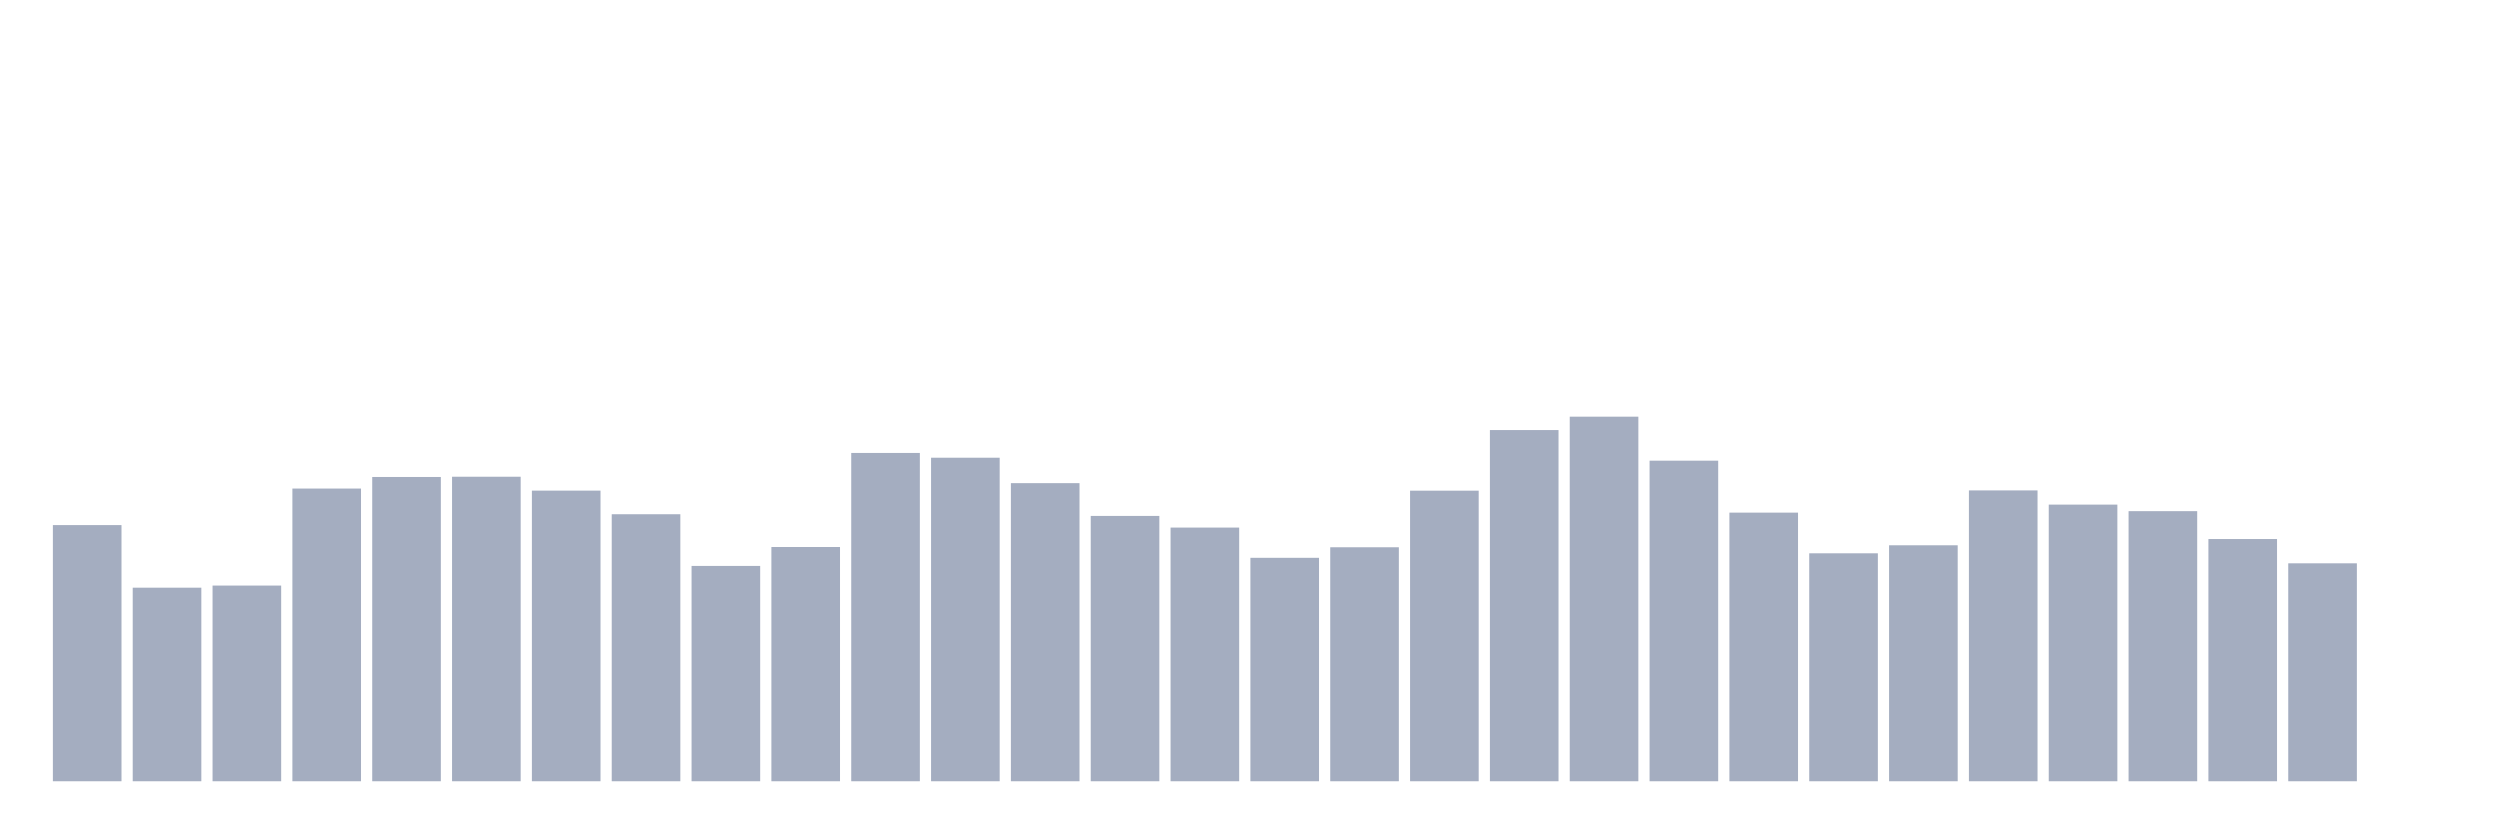 <svg xmlns="http://www.w3.org/2000/svg" viewBox="0 0 480 160"><g transform="translate(10,10)"><rect class="bar" x="0.153" width="13.175" y="90.817" height="49.183" fill="rgb(164,173,192)"></rect><rect class="bar" x="15.482" width="13.175" y="102.835" height="37.165" fill="rgb(164,173,192)"></rect><rect class="bar" x="30.81" width="13.175" y="102.429" height="37.571" fill="rgb(164,173,192)"></rect><rect class="bar" x="46.138" width="13.175" y="83.802" height="56.198" fill="rgb(164,173,192)"></rect><rect class="bar" x="61.466" width="13.175" y="81.58" height="58.42" fill="rgb(164,173,192)"></rect><rect class="bar" x="76.794" width="13.175" y="81.532" height="58.468" fill="rgb(164,173,192)"></rect><rect class="bar" x="92.123" width="13.175" y="84.199" height="55.801" fill="rgb(164,173,192)"></rect><rect class="bar" x="107.451" width="13.175" y="88.733" height="51.267" fill="rgb(164,173,192)"></rect><rect class="bar" x="122.779" width="13.175" y="98.658" height="41.342" fill="rgb(164,173,192)"></rect><rect class="bar" x="138.107" width="13.175" y="95.025" height="44.975" fill="rgb(164,173,192)"></rect><rect class="bar" x="153.436" width="13.175" y="76.966" height="63.034" fill="rgb(164,173,192)"></rect><rect class="bar" x="168.764" width="13.175" y="77.882" height="62.118" fill="rgb(164,173,192)"></rect><rect class="bar" x="184.092" width="13.175" y="82.764" height="57.236" fill="rgb(164,173,192)"></rect><rect class="bar" x="199.42" width="13.175" y="89.057" height="50.943" fill="rgb(164,173,192)"></rect><rect class="bar" x="214.748" width="13.175" y="91.295" height="48.705" fill="rgb(164,173,192)"></rect><rect class="bar" x="230.077" width="13.175" y="97.101" height="42.899" fill="rgb(164,173,192)"></rect><rect class="bar" x="245.405" width="13.175" y="95.074" height="44.926" fill="rgb(164,173,192)"></rect><rect class="bar" x="260.733" width="13.175" y="84.208" height="55.792" fill="rgb(164,173,192)"></rect><rect class="bar" x="276.061" width="13.175" y="72.571" height="67.429" fill="rgb(164,173,192)"></rect><rect class="bar" x="291.39" width="13.175" y="70" height="70" fill="rgb(164,173,192)"></rect><rect class="bar" x="306.718" width="13.175" y="78.45" height="61.55" fill="rgb(164,173,192)"></rect><rect class="bar" x="322.046" width="13.175" y="88.424" height="51.576" fill="rgb(164,173,192)"></rect><rect class="bar" x="337.374" width="13.175" y="96.234" height="43.766" fill="rgb(164,173,192)"></rect><rect class="bar" x="352.702" width="13.175" y="94.693" height="45.307" fill="rgb(164,173,192)"></rect><rect class="bar" x="368.031" width="13.175" y="84.159" height="55.841" fill="rgb(164,173,192)"></rect><rect class="bar" x="383.359" width="13.175" y="86.884" height="53.116" fill="rgb(164,173,192)"></rect><rect class="bar" x="398.687" width="13.175" y="88.141" height="51.859" fill="rgb(164,173,192)"></rect><rect class="bar" x="414.015" width="13.175" y="93.493" height="46.507" fill="rgb(164,173,192)"></rect><rect class="bar" x="429.344" width="13.175" y="98.156" height="41.844" fill="rgb(164,173,192)"></rect><rect class="bar" x="444.672" width="13.175" y="140" height="0" fill="rgb(164,173,192)"></rect></g></svg>